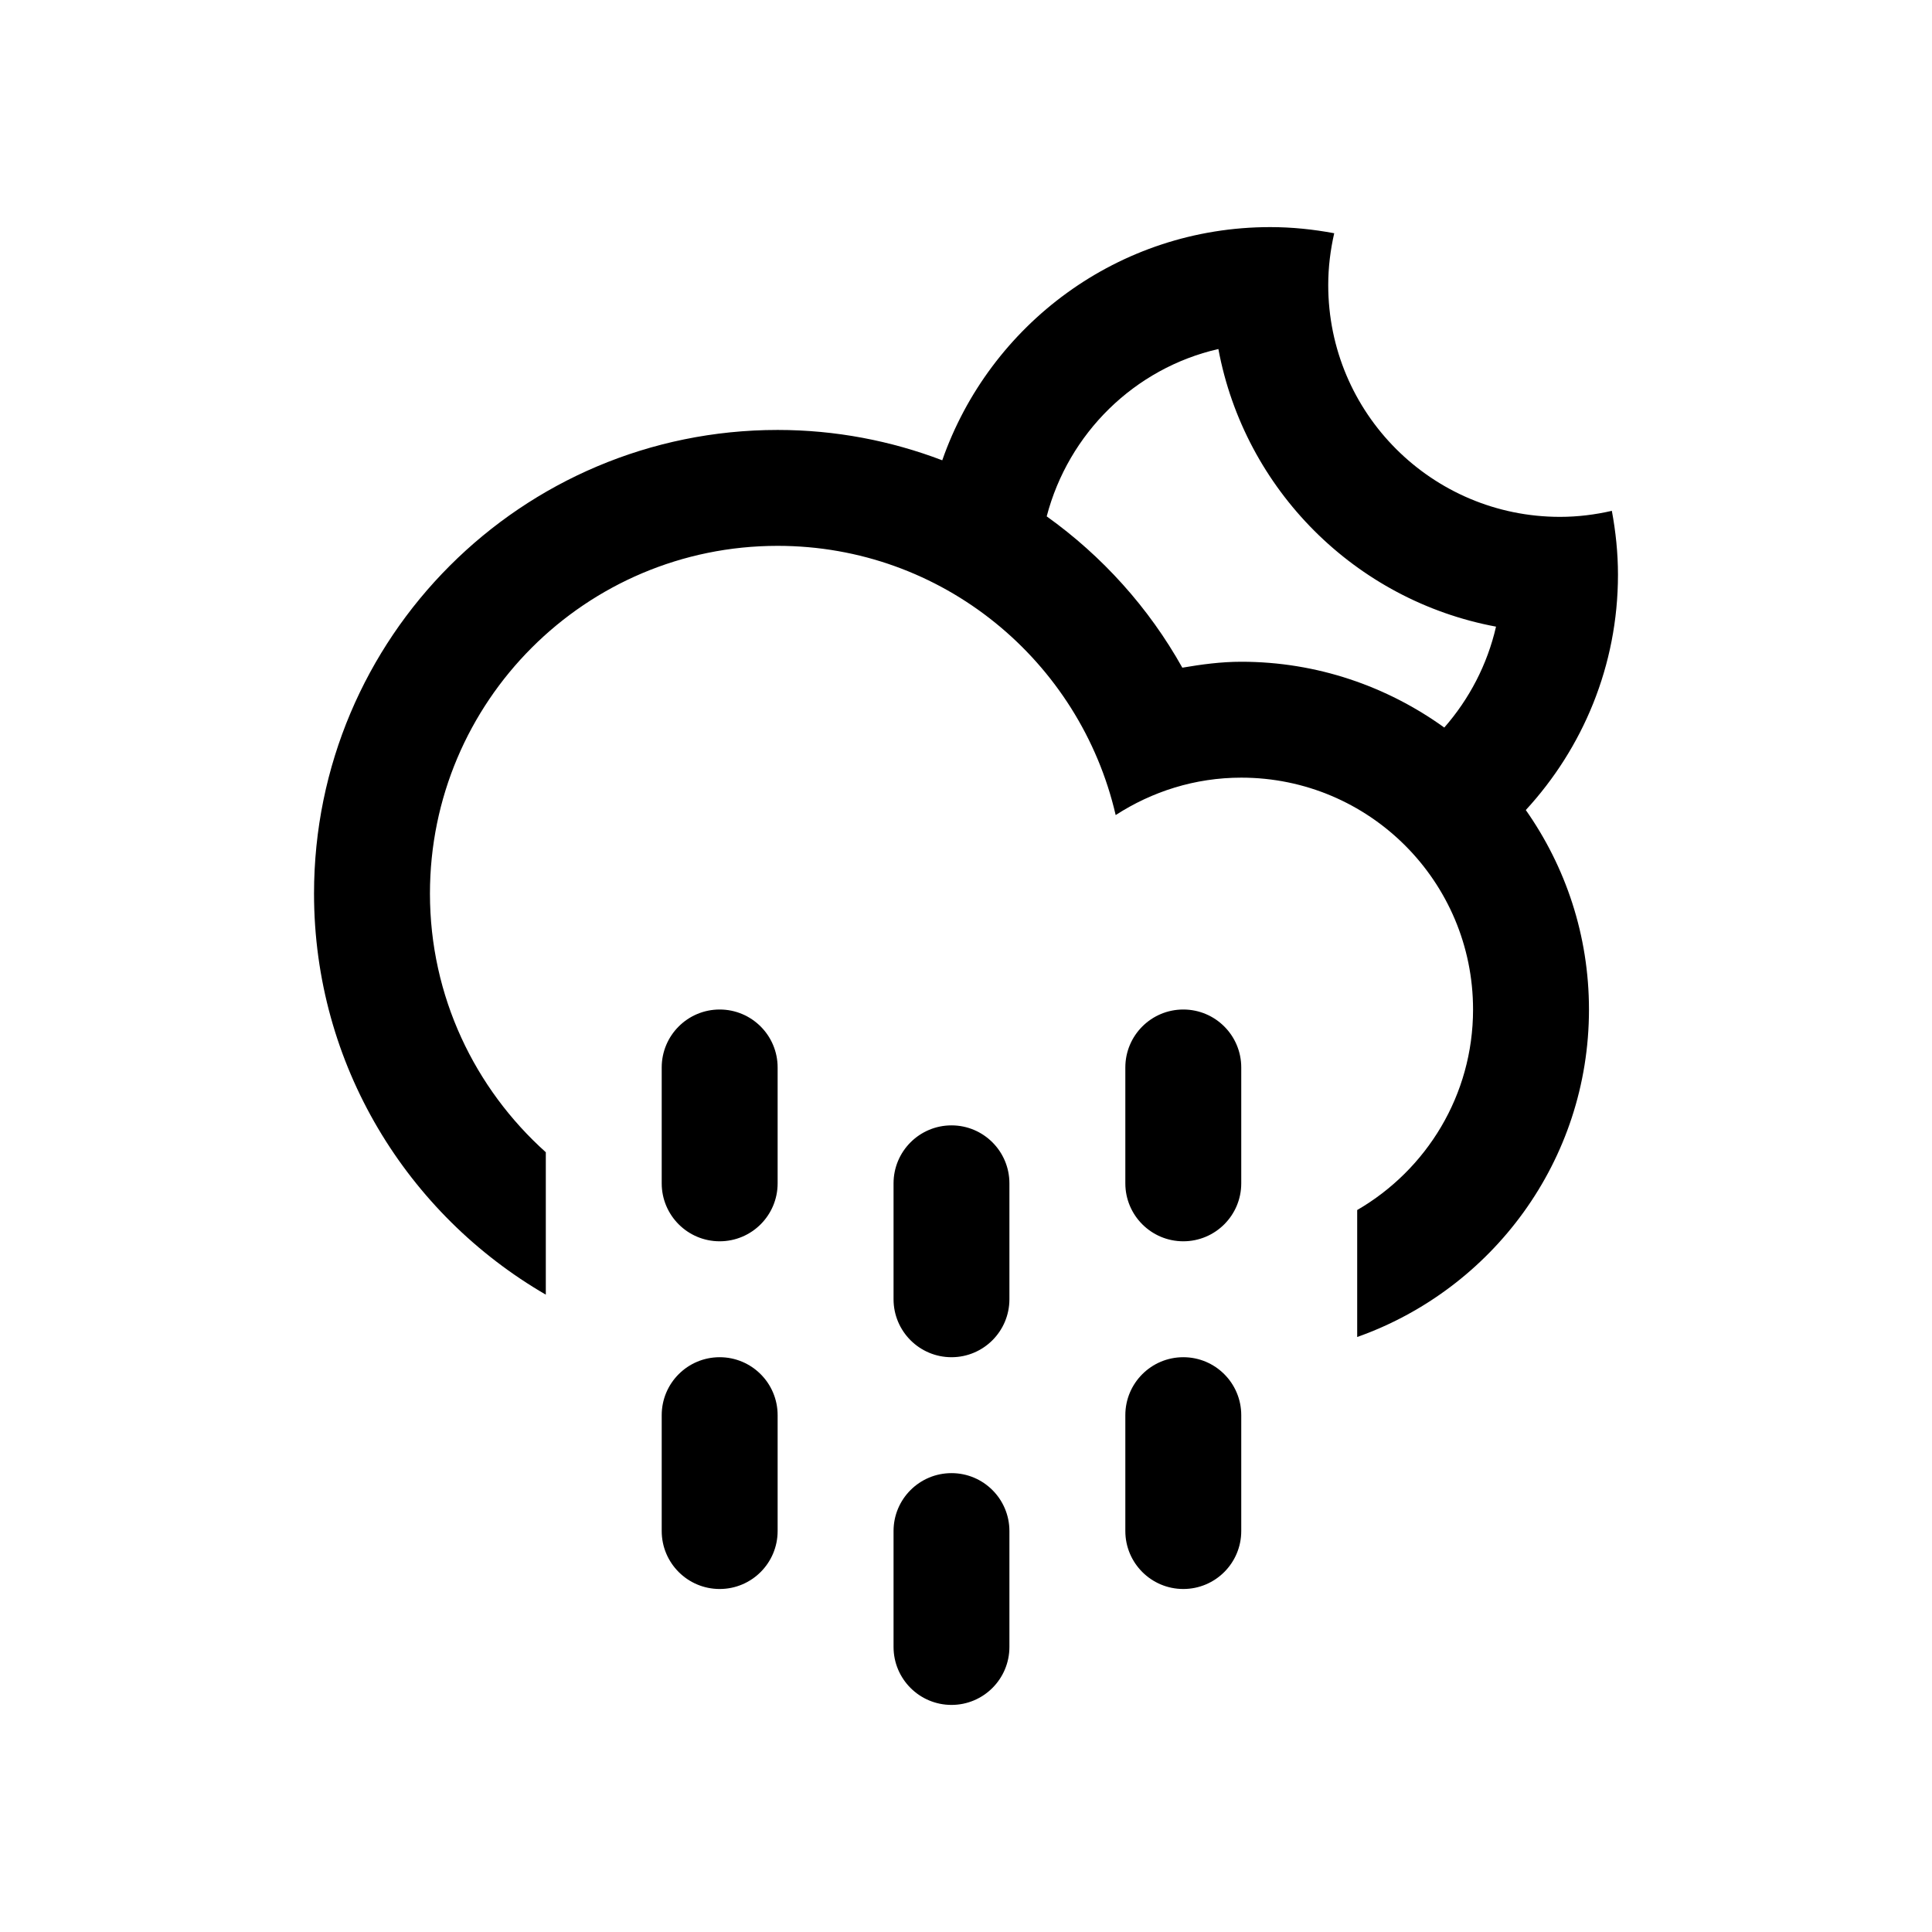 <?xml version="1.0" encoding="UTF-8" standalone="no"?>
<!-- Generator: Adobe Illustrator 15.1.0, SVG Export Plug-In . SVG Version: 6.00 Build 0)  -->

<svg
   version="1.1"
   id="Layer_1"
   x="0px"
   y="0px"
   width="100px"
   height="100px"
   viewBox="0 0 100 100"
   enable-background="new 0 0 100 100"
   xml:space="preserve"
   sodipodi:docname="09n.svg"
   inkscape:version="1.3 (0e150ed6c4, 2023-07-21)"
   xmlns:inkscape="http://www.inkscape.org/namespaces/inkscape"
   xmlns:sodipodi="http://sodipodi.sourceforge.net/DTD/sodipodi-0.dtd"
   xmlns="http://www.w3.org/2000/svg"
   xmlns:svg="http://www.w3.org/2000/svg"><defs
   id="defs1" /><sodipodi:namedview
   id="namedview1"
   pagecolor="#ffffff"
   bordercolor="#000000"
   borderopacity="0.25"
   inkscape:showpageshadow="2"
   inkscape:pageopacity="0.0"
   inkscape:pagecheckerboard="0"
   inkscape:deskcolor="#d1d1d1"
   inkscape:zoom="8.13"
   inkscape:cx="50"
   inkscape:cy="50"
   inkscape:window-width="1920"
   inkscape:window-height="1009"
   inkscape:window-x="-8"
   inkscape:window-y="-8"
   inkscape:window-maximized="1"
   inkscape:current-layer="Layer_1" />&#10;<path
   fill-rule="evenodd"
   clip-rule="evenodd"
   d="m 78.975,41.927 v 0 c 2.054,2.924 3.27,6.477 3.27,10.325 0,7.832 -5.013,14.478 -11.997,16.951 v -6.572 c 3.583,-2.078 5.997,-5.941 5.997,-10.38 0,-6.627 -5.37,-12 -11.997,-12 -2.4,0 -4.626,0.723 -6.501,1.937 -1.845,-7.974 -8.96,-13.935 -17.496,-13.935 -9.941,0 -17.997,8.058 -17.997,17.998 0,5.324 2.324,10.094 5.997,13.389 v 7.371 c -7.162,-4.152 -11.997,-11.883 -11.997,-20.76 0,-13.254 10.743,-23.997 23.997,-23.997 3.003,0 5.871,0.562 8.52,1.571 v 0 c 2.453,-7.023 9.117,-12.07 16.977,-12.07 1.134,0 2.235,0.117 3.311,0.318 -0.197,0.863 -0.31,1.76 -0.31,2.682 0,6.627 5.37,11.998 11.997,11.998 0.922,0 1.819,-0.114 2.683,-0.312 0.2,1.075 0.317,2.179 0.317,3.312 -0.002,4.699 -1.818,8.967 -4.77,12.174 z M 63.063,18.065 c -4.35,0.996 -7.761,4.365 -8.886,8.662 v 0 c 2.877,2.058 5.285,4.728 7.02,7.832 0.996,-0.17 2.004,-0.307 3.05,-0.307 3.925,0 7.55,1.274 10.509,3.406 v 0 c 1.286,-1.468 2.226,-3.252 2.678,-5.223 C 70.154,31.078 64.421,25.348 63.063,18.065 Z M 37.25,52.252 c 1.657,0 3,1.343 3,3 v 5.997 c 0,1.657 -1.343,3 -3,3 -1.656,0 -3,-1.343 -3,-3 v -5.997 c 0,-1.659 1.345,-3 3,-3 z m 0,17.997 c 1.657,0 3,1.343 3,3 v 5.997 c 0,1.657 -1.343,3 -3,3 -1.656,0 -3,-1.343 -3,-3 v -5.997 c 0,-1.659 1.345,-3 3,-3 z m 12,-12 c 1.656,0 2.997,1.344 2.997,3 v 6 c 0,1.656 -1.343,3 -2.997,3 -1.657,0 -3,-1.344 -3,-3 v -6 c 0,-1.656 1.343,-3 3,-3 z m 0,18 c 1.656,0 2.997,1.343 2.997,2.997 v 6 c 0,1.657 -1.343,3 -2.997,3 -1.657,0 -3,-1.343 -3,-3 v -6 c 0,-1.656 1.343,-2.997 3,-2.997 z m 11.997,-23.997 c 1.657,0 3,1.343 3,3 v 5.997 c 0,1.657 -1.343,3 -3,3 -1.656,0 -3,-1.343 -3,-3 v -5.997 c 0,-1.659 1.345,-3 3,-3 z m 0,17.997 c 1.657,0 3,1.343 3,3 v 5.997 c 0,1.657 -1.343,3 -3,3 -1.656,0 -3,-1.343 -3,-3 v -5.997 c 0,-1.659 1.345,-3 3,-3 z"
   id="path1"
   style="stroke-width:1.5" />&#10;</svg>
